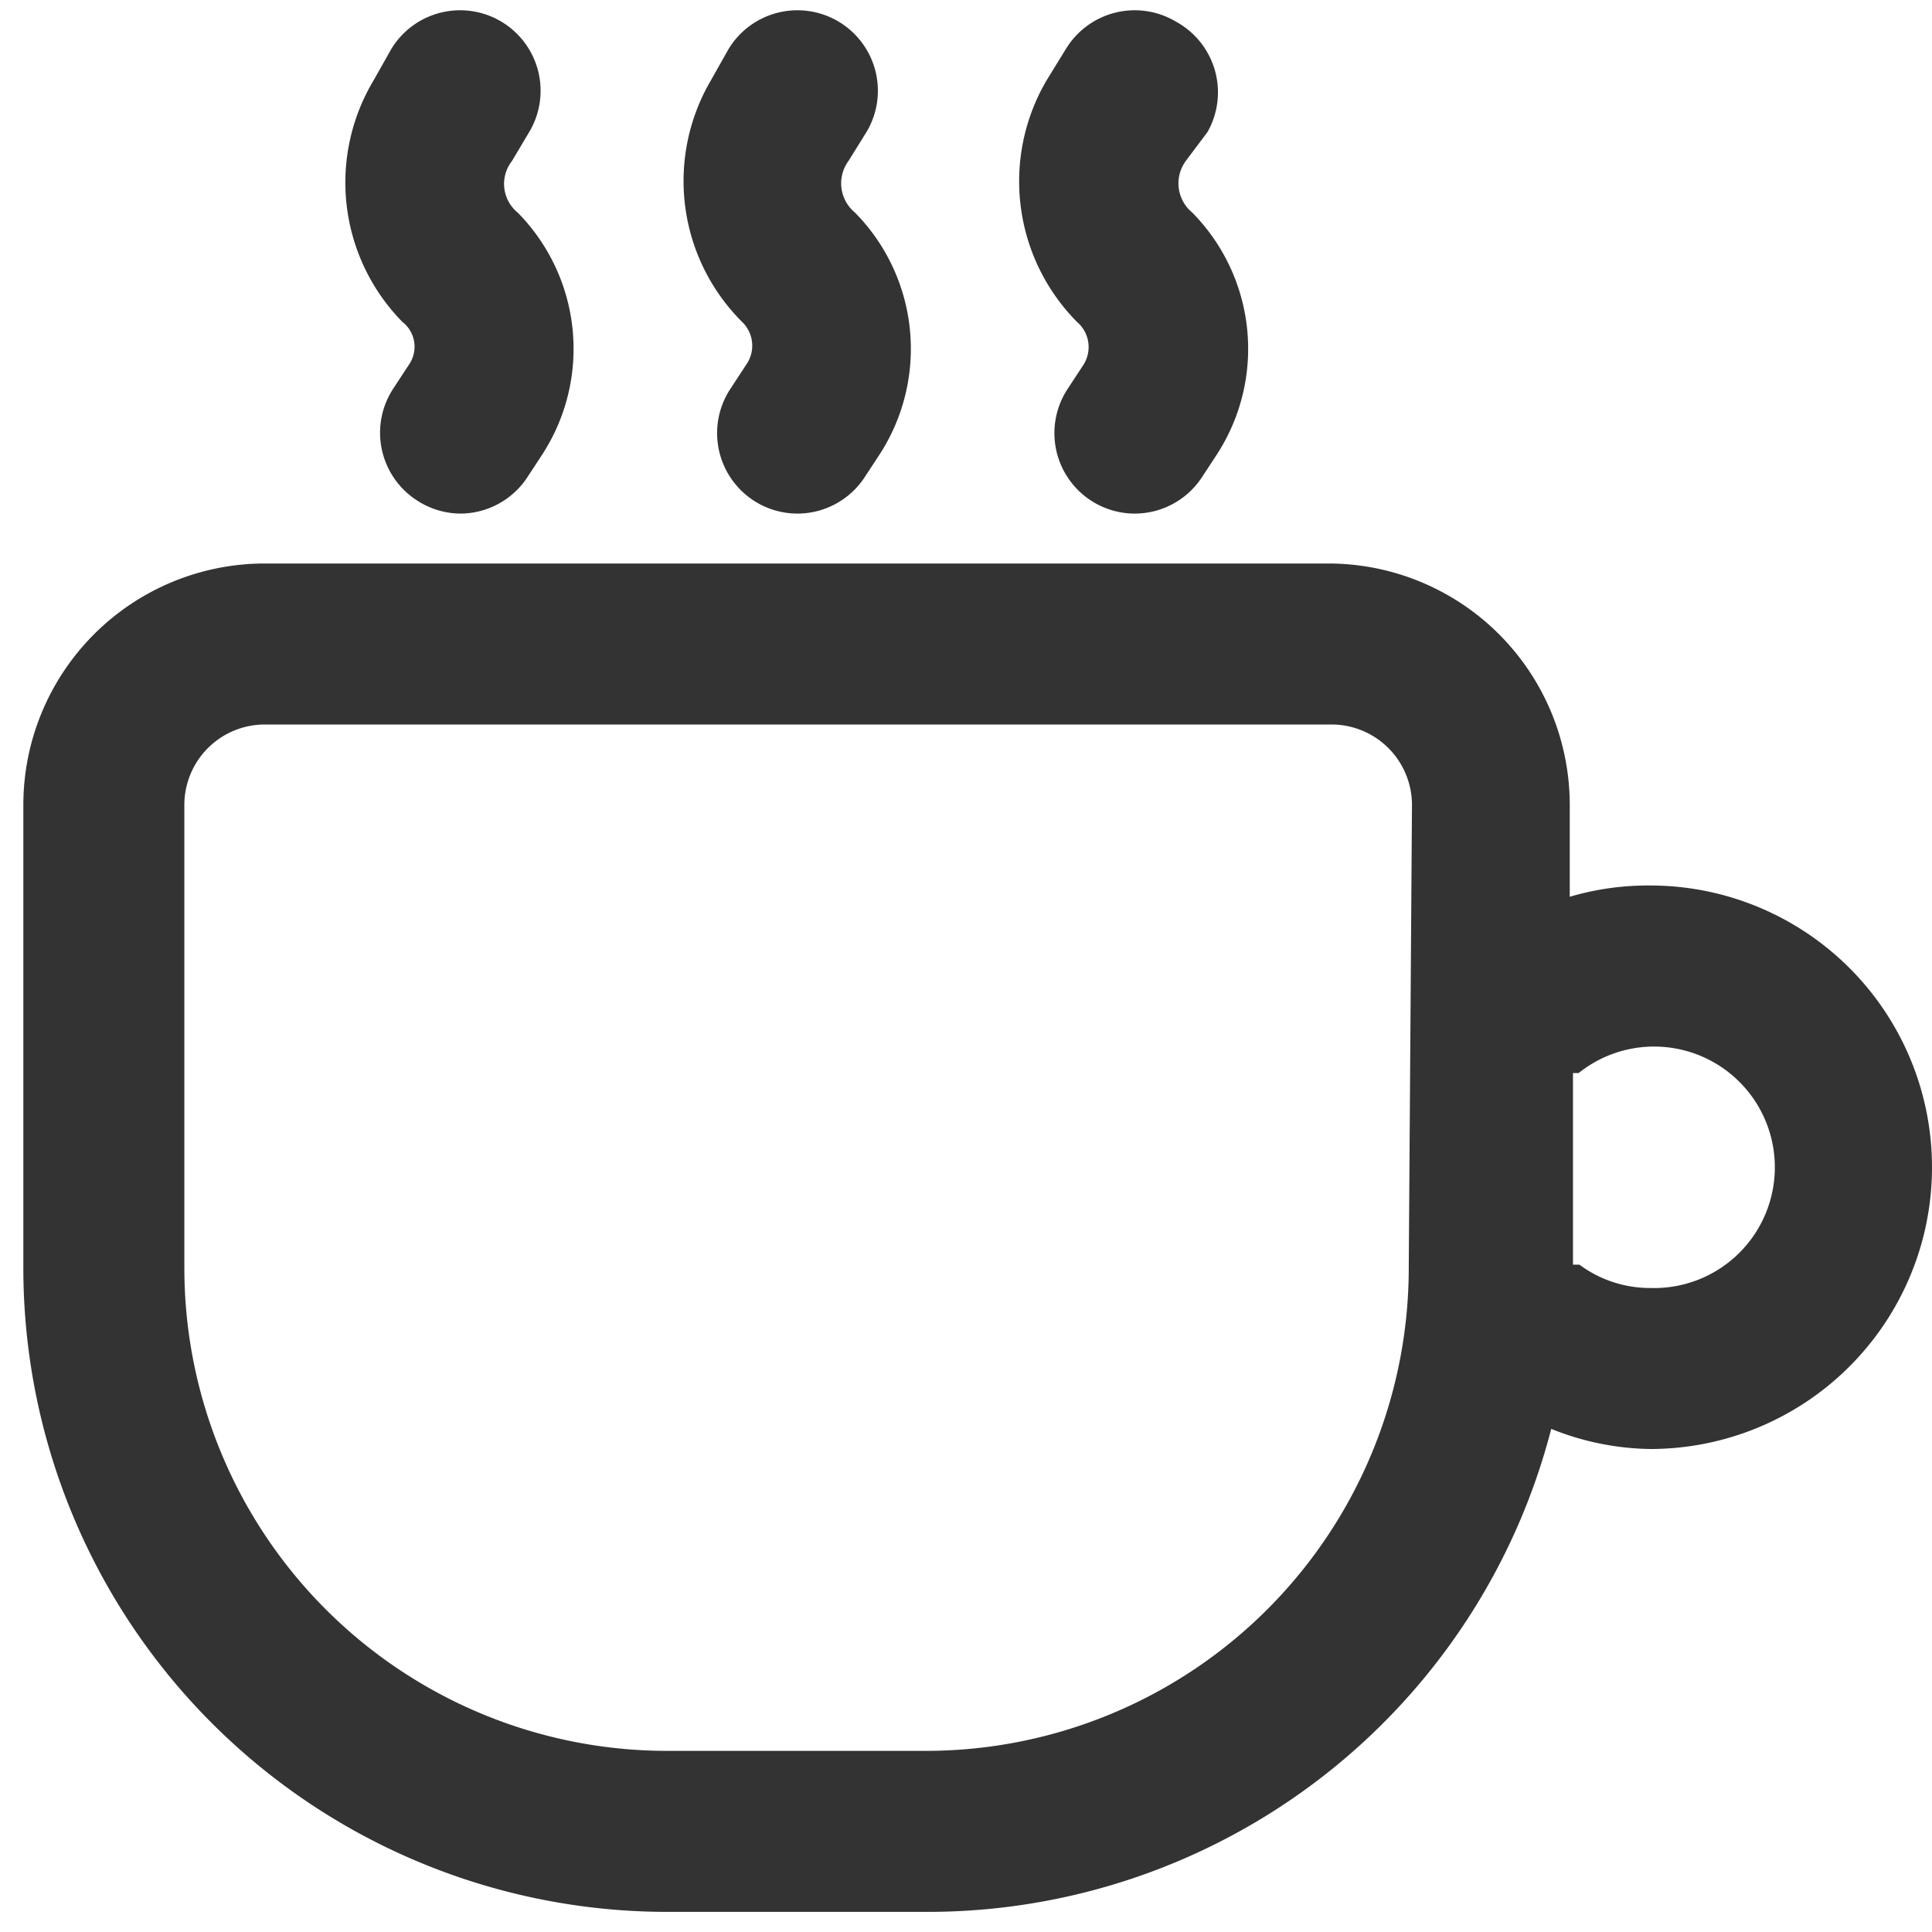 <svg t="1703858389256" class="icon" viewBox="0 0 1024 1024" version="1.1"
    xmlns="http://www.w3.org/2000/svg" p-id="17750" width="200" height="200">
    <path
        d="M874.667 469.333a146.347 146.347 0 0 0-42.667 5.973V426.667a128 128 0 0 0-128-128H140.373a128 128 0 0 0-128 128v245.333a341.333 341.333 0 0 0 341.333 341.333h138.667a341.333 341.333 0 0 0 329.813-256 145.067 145.067 0 0 0 52.48 10.667 149.333 149.333 0 0 0 0-298.667z m-128 202.667a256 256 0 0 1-256 256H353.707a256 256 0 0 1-256-256V426.667a42.667 42.667 0 0 1 42.667-42.667h565.333a42.667 42.667 0 0 1 42.667 42.667z m128 10.667a62.72 62.72 0 0 1-37.547-12.373h-3.413v-101.547h2.987A64 64 0 1 1 874.667 682.667zM216.747 193.28l-8.107 12.373a42.667 42.667 0 0 0 11.947 59.307 42.667 42.667 0 0 0 23.467 7.253 42.667 42.667 0 0 0 35.413-19.2l8.107-12.373a102.827 102.827 0 0 0-13.227-128A19.627 19.627 0 0 1 271.36 85.333l9.387-15.787A42.667 42.667 0 0 0 265.813 11.52a42.667 42.667 0 0 0-58.453 14.507L197.973 42.667A105.387 105.387 0 0 0 213.333 170.667a16.64 16.64 0 0 1 3.413 22.613zM395.52 193.28l-8.107 12.373a42.667 42.667 0 0 0 11.52 59.307 42.667 42.667 0 0 0 23.893 7.253 42.667 42.667 0 0 0 35.413-19.2l8.107-12.373a102.827 102.827 0 0 0-13.227-128 20.053 20.053 0 0 1-3.413-27.307l9.813-15.787a42.667 42.667 0 0 0-14.933-58.027 42.667 42.667 0 0 0-58.453 14.507L376.747 42.667a105.387 105.387 0 0 0 16.64 128 17.493 17.493 0 0 1 2.133 22.613zM574.293 193.28l-8.107 12.373a42.667 42.667 0 0 0 11.52 59.307 42.667 42.667 0 0 0 23.893 7.253 42.667 42.667 0 0 0 35.413-19.2l8.107-12.373a102.827 102.827 0 0 0-13.227-128 20.053 20.053 0 0 1-3.413-27.307l11.52-15.36a42.667 42.667 0 0 0-16.64-58.453 42.667 42.667 0 0 0-58.453 14.507L554.667 42.667a105.813 105.813 0 0 0 16.213 128 17.493 17.493 0 0 1 3.413 22.613z"
        fill="#333" p-id="17751"></path>
</svg>